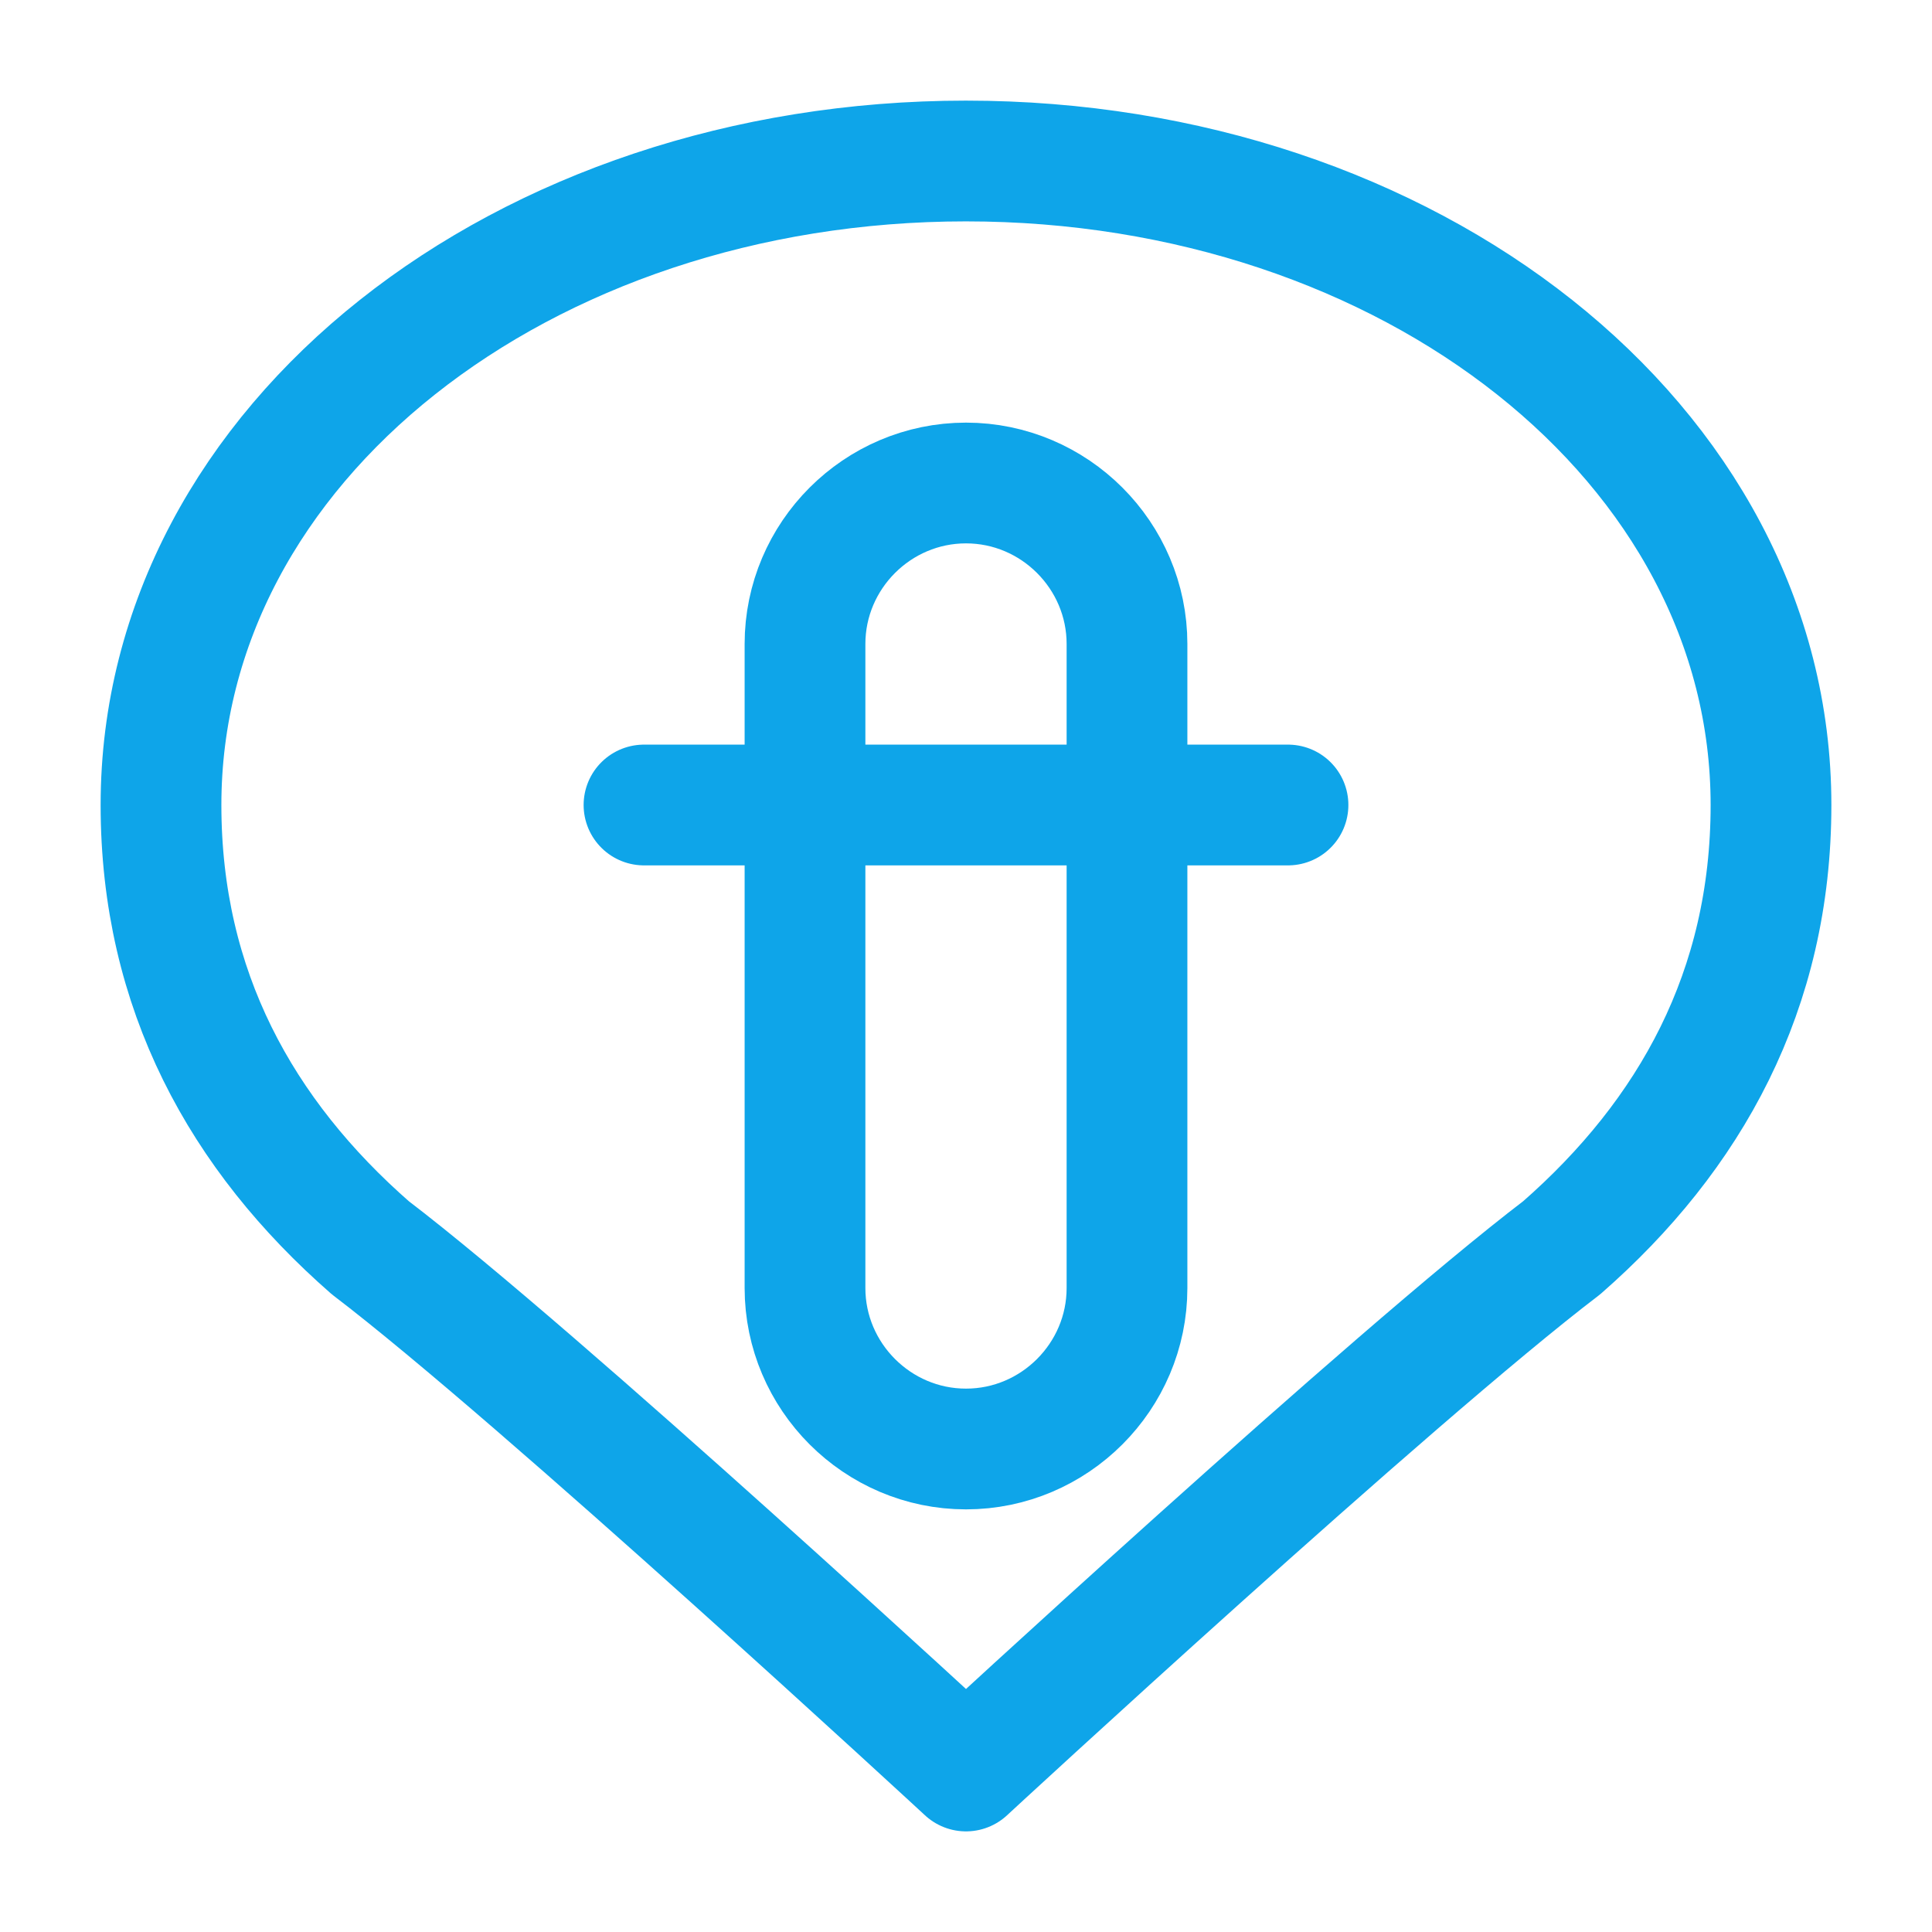 <?xml version="1.0" encoding="UTF-8"?>
<svg xmlns="http://www.w3.org/2000/svg" viewBox="0 0 24 24" fill="none" stroke="#0ea5e9" stroke-width="1.5" stroke-linecap="round" stroke-linejoin="round">
  <path d="M12 2C6.5 2 2 5.5 2 10c0 2.3 1 4.1 2.6 5.5C6.7 17.1 12 22 12 22s5.3-4.9 7.4-6.5C21 14.1 22 12.3 22 10c0-4.5-4.5-8-10-8z" />
  <path d="M12 6c-1.1 0-2 .9-2 2v8c0 1.1.9 2 2 2s2-.9 2-2V8c0-1.1-.9-2-2-2z" />
  <path d="M8 10h8" />
</svg>